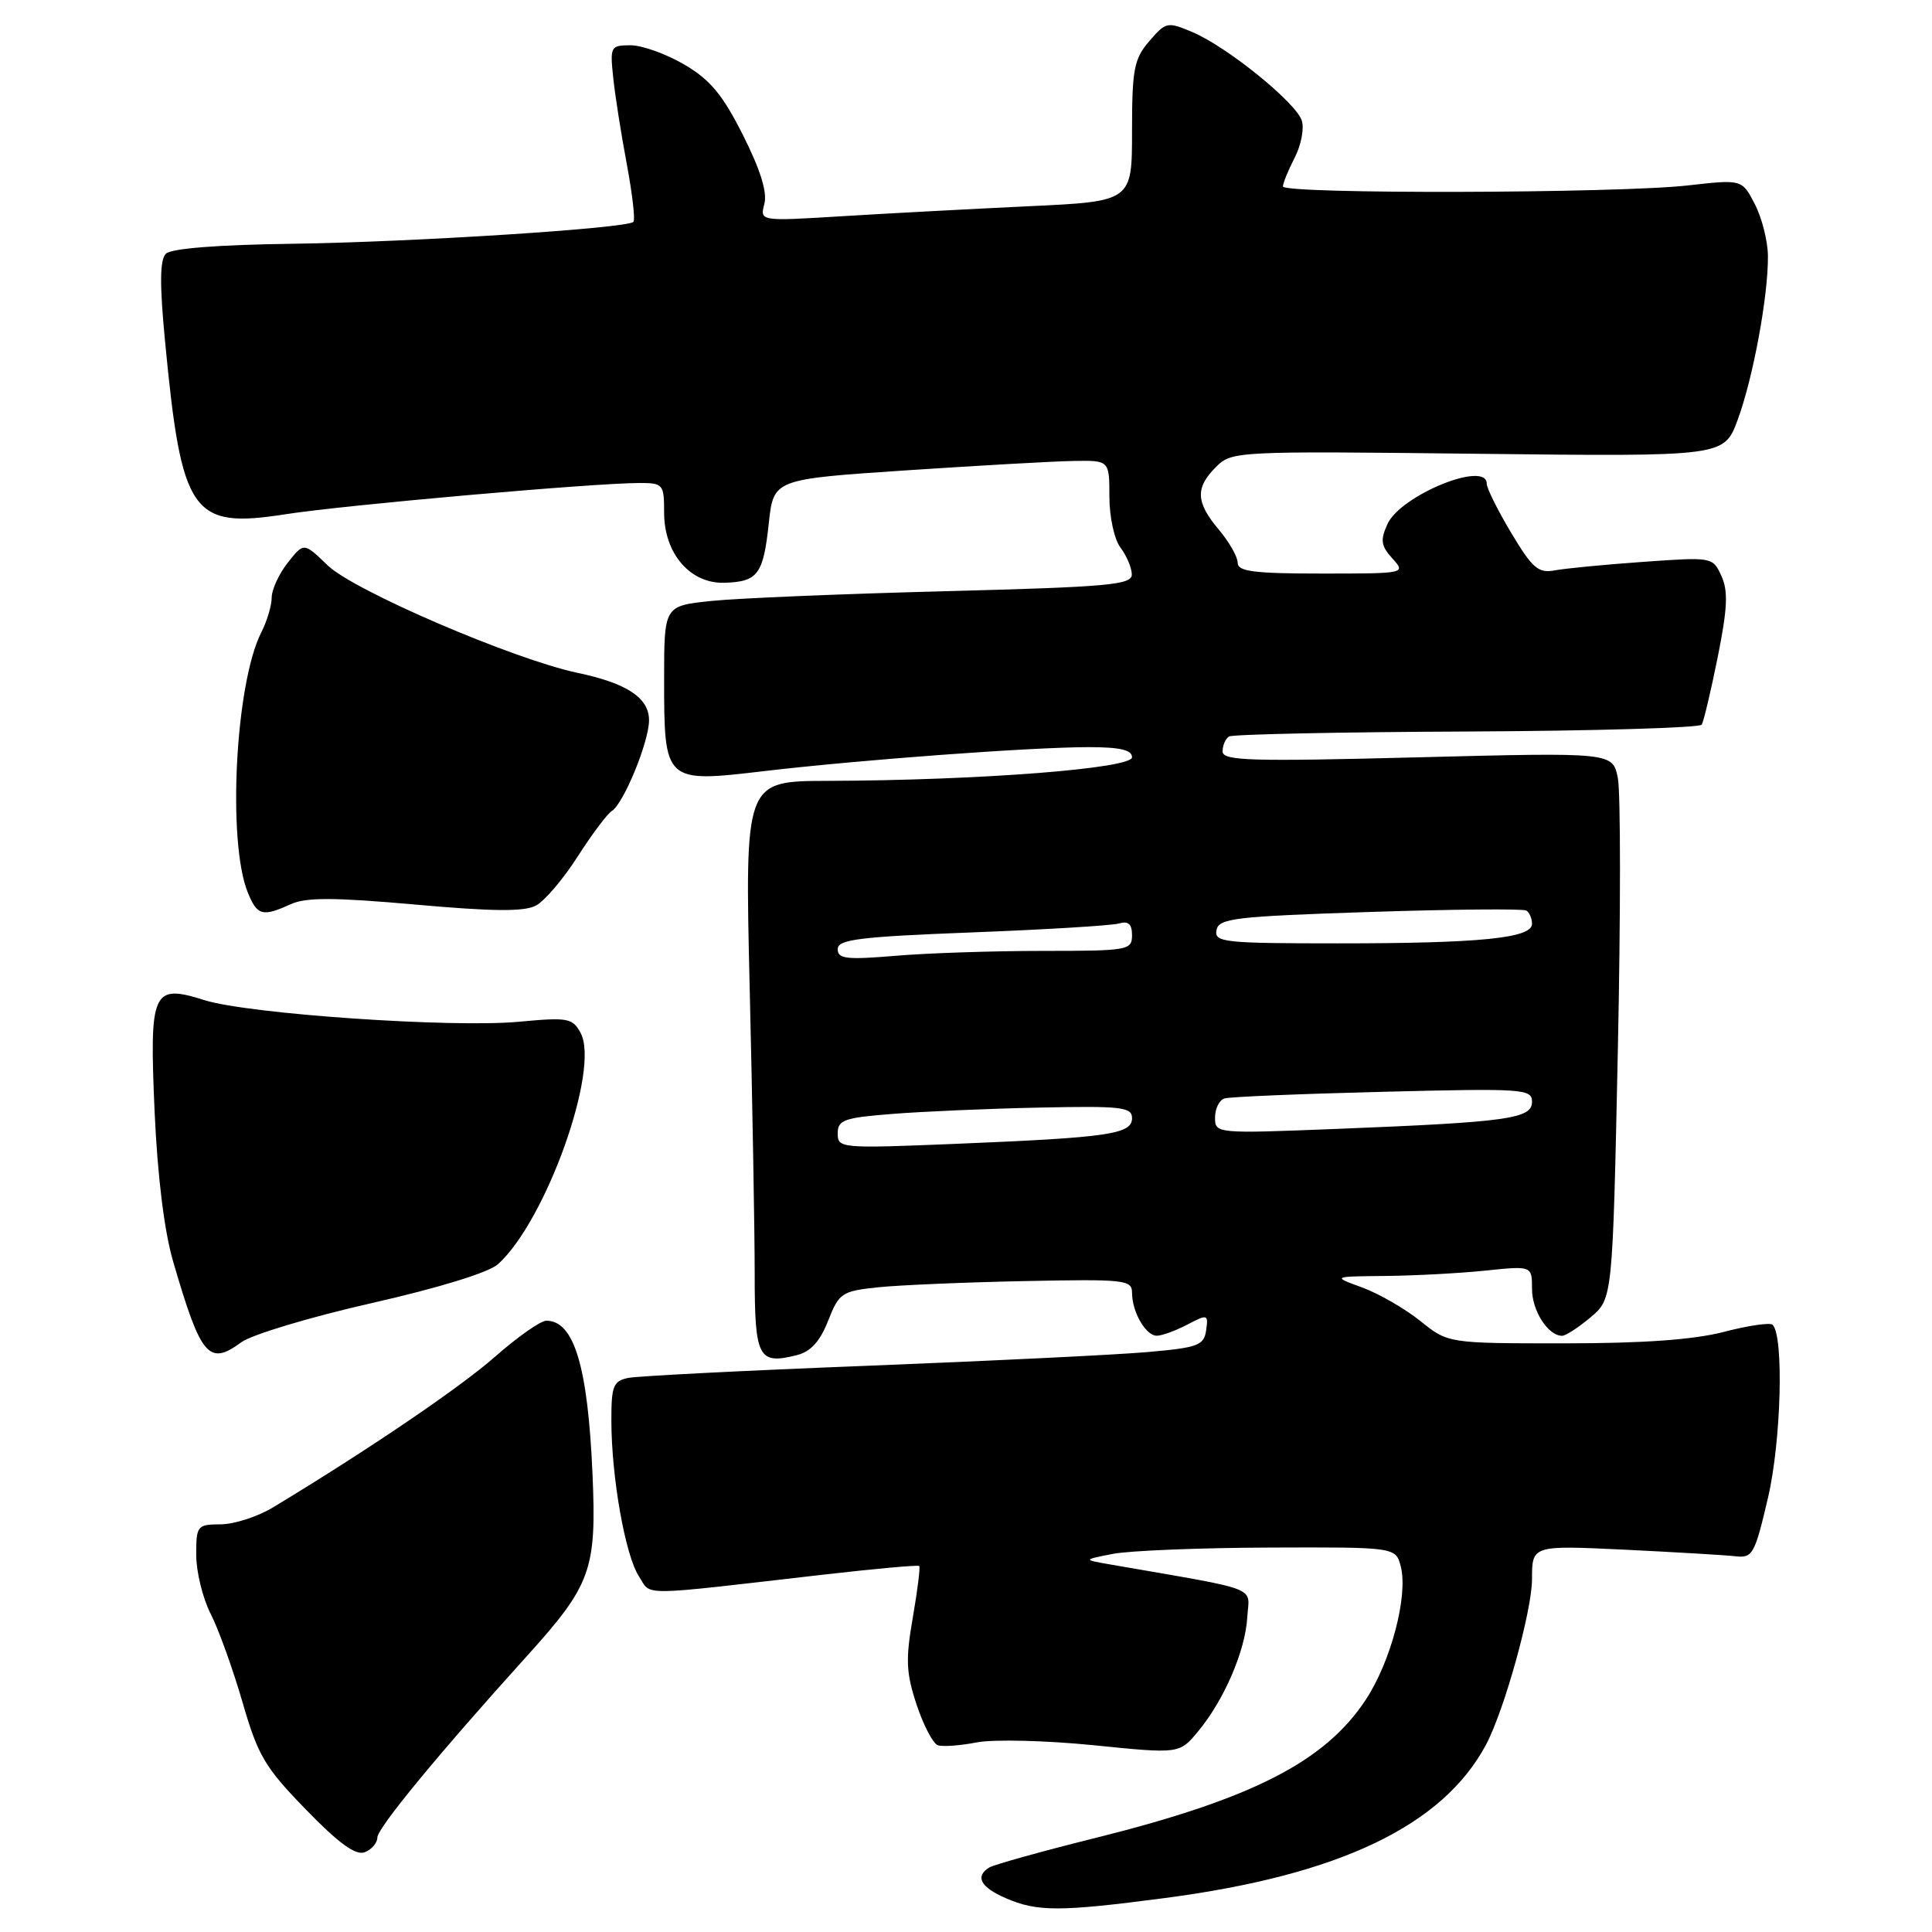 <?xml version="1.0" encoding="UTF-8" standalone="no"?>
<!DOCTYPE svg PUBLIC "-//W3C//DTD SVG 1.1//EN" "http://www.w3.org/Graphics/SVG/1.1/DTD/svg11.dtd" >
<svg xmlns="http://www.w3.org/2000/svg" xmlns:xlink="http://www.w3.org/1999/xlink" version="1.1" viewBox="0 0 256 256">
 <g >
 <path fill="currentColor"
d=" M 154.35 251.50 C 177.45 248.47 191.14 241.94 196.89 231.21 C 199.31 226.69 203.00 213.42 203.00 209.25 C 203.00 204.76 203.00 204.76 215.25 205.34 C 221.99 205.67 228.60 206.06 229.94 206.21 C 232.23 206.48 232.51 205.97 234.26 198.50 C 236.02 190.98 236.39 177.06 234.88 175.54 C 234.55 175.22 231.65 175.64 228.43 176.48 C 224.42 177.52 217.76 178.00 207.23 178.00 C 191.88 178.00 191.88 178.00 188.19 175.03 C 186.16 173.40 182.70 171.41 180.50 170.60 C 176.50 169.14 176.50 169.14 183.60 169.07 C 187.51 169.03 193.47 168.71 196.85 168.36 C 203.00 167.72 203.00 167.72 203.00 170.79 C 203.00 173.69 205.13 177.00 206.99 177.00 C 207.46 177.00 209.16 175.90 210.76 174.55 C 213.68 172.09 213.68 172.09 214.37 139.30 C 214.75 121.26 214.75 104.97 214.37 103.09 C 213.69 99.69 213.69 99.69 187.84 100.35 C 165.64 100.92 162.00 100.81 162.00 99.57 C 162.00 98.77 162.38 97.88 162.85 97.59 C 163.32 97.30 177.50 97.00 194.36 96.93 C 211.22 96.85 225.23 96.44 225.49 96.02 C 225.74 95.61 226.70 91.57 227.61 87.06 C 228.90 80.62 229.01 78.32 228.10 76.33 C 226.95 73.80 226.90 73.80 217.72 74.45 C 212.65 74.81 207.37 75.32 206.00 75.58 C 203.84 75.98 203.05 75.30 200.25 70.62 C 198.46 67.63 197.00 64.70 197.00 64.09 C 197.00 60.97 185.59 65.61 183.84 69.45 C 182.88 71.57 182.98 72.33 184.50 74.00 C 186.30 75.99 186.25 76.00 175.15 76.00 C 166.17 76.00 164.00 75.72 164.00 74.58 C 164.00 73.79 162.88 71.82 161.50 70.18 C 158.44 66.55 158.36 64.64 161.12 61.88 C 163.21 59.79 163.71 59.76 195.84 60.13 C 228.44 60.50 228.44 60.50 230.24 55.66 C 232.29 50.12 234.31 39.21 234.26 33.91 C 234.24 31.94 233.46 28.85 232.52 27.04 C 230.82 23.76 230.82 23.76 223.66 24.57 C 214.31 25.63 170.00 25.74 170.00 24.70 C 170.00 24.26 170.70 22.55 171.55 20.90 C 172.40 19.25 172.83 17.04 172.50 15.99 C 171.74 13.60 162.64 6.23 158.04 4.27 C 154.69 2.85 154.49 2.89 152.29 5.45 C 150.26 7.81 150.00 9.17 150.00 17.40 C 150.00 26.69 150.00 26.69 136.25 27.33 C 128.69 27.69 117.59 28.28 111.59 28.65 C 100.68 29.32 100.68 29.32 101.28 27.02 C 101.69 25.48 100.75 22.47 98.45 17.91 C 95.76 12.55 94.09 10.55 90.67 8.55 C 88.28 7.15 85.08 6.00 83.56 6.00 C 80.91 6.00 80.82 6.17 81.25 10.25 C 81.49 12.59 82.30 17.75 83.05 21.72 C 83.79 25.69 84.19 29.15 83.93 29.40 C 83.07 30.26 54.66 32.08 38.80 32.30 C 28.86 32.43 22.68 32.92 21.98 33.62 C 21.18 34.42 21.14 37.62 21.86 45.12 C 24.06 68.19 25.38 70.08 37.83 68.14 C 45.63 66.92 78.71 64.00 84.71 64.00 C 87.87 64.00 88.00 64.15 88.00 67.94 C 88.00 73.34 91.45 77.35 95.97 77.22 C 100.42 77.09 101.14 76.13 101.87 69.33 C 102.50 63.50 102.50 63.50 120.00 62.33 C 129.62 61.69 139.64 61.12 142.25 61.08 C 147.00 61.00 147.00 61.00 147.00 65.81 C 147.00 68.49 147.65 71.48 148.47 72.56 C 149.28 73.63 149.95 75.22 149.97 76.10 C 150.00 77.50 147.00 77.77 125.25 78.34 C 111.64 78.69 97.69 79.27 94.25 79.63 C 88.00 80.28 88.00 80.28 88.00 89.95 C 88.00 103.68 88.05 103.73 101.13 102.19 C 114.01 100.67 136.59 99.01 144.25 99.00 C 148.40 99.00 150.00 99.37 150.00 100.34 C 150.00 101.84 129.68 103.41 109.60 103.47 C 98.69 103.50 98.69 103.50 99.34 131.00 C 99.70 146.12 100.00 163.13 100.00 168.78 C 100.00 179.95 100.47 180.85 105.60 179.56 C 107.41 179.11 108.66 177.74 109.73 175.01 C 111.18 171.32 111.53 171.08 116.38 170.57 C 119.20 170.28 127.91 169.91 135.75 169.75 C 149.02 169.48 150.00 169.58 150.00 171.29 C 150.00 173.84 151.82 177.00 153.29 176.99 C 153.95 176.99 155.77 176.33 157.32 175.52 C 160.02 174.11 160.12 174.14 159.82 176.27 C 159.53 178.28 158.75 178.57 152.00 179.16 C 147.88 179.52 131.22 180.33 115.00 180.97 C 98.78 181.60 84.49 182.33 83.25 182.58 C 81.26 182.99 81.00 183.64 81.01 188.27 C 81.02 195.74 82.85 206.10 84.66 208.87 C 86.37 211.50 84.14 211.52 109.00 208.66 C 115.88 207.87 121.63 207.35 121.80 207.50 C 121.96 207.64 121.58 210.72 120.95 214.34 C 119.98 219.91 120.06 221.67 121.46 225.89 C 122.37 228.63 123.64 231.05 124.28 231.26 C 124.92 231.47 127.26 231.30 129.47 230.87 C 131.69 230.45 138.61 230.62 144.89 231.25 C 156.27 232.40 156.27 232.40 158.73 229.45 C 162.19 225.29 165.01 218.76 165.27 214.30 C 165.52 210.10 167.42 210.83 147.00 207.28 C 143.50 206.67 143.50 206.67 147.50 205.89 C 149.70 205.47 159.03 205.09 168.23 205.06 C 184.96 205.00 184.96 205.00 185.62 207.61 C 186.59 211.50 184.29 220.22 180.94 225.27 C 175.54 233.43 165.93 238.34 145.34 243.49 C 138.10 245.29 131.69 247.08 131.09 247.45 C 129.16 248.64 129.92 250.06 133.25 251.51 C 137.43 253.33 140.42 253.33 154.35 251.50 Z  M 50.00 243.48 C 50.00 242.24 58.15 232.34 69.76 219.50 C 78.35 210.00 79.06 208.03 78.51 195.31 C 77.89 181.05 76.07 175.00 72.39 175.00 C 71.64 175.00 68.59 177.14 65.62 179.75 C 60.96 183.86 48.83 192.09 36.19 199.73 C 34.16 200.96 31.04 201.97 29.25 201.98 C 26.12 202.00 26.00 202.15 26.00 206.04 C 26.00 208.26 26.86 211.77 27.91 213.83 C 28.97 215.90 30.86 221.17 32.13 225.54 C 34.18 232.64 35.09 234.18 40.54 239.78 C 44.90 244.27 47.13 245.89 48.33 245.43 C 49.25 245.07 50.00 244.20 50.00 243.48 Z  M 49.24 172.67 C 58.14 170.65 64.78 168.61 65.99 167.51 C 72.34 161.77 79.51 141.69 76.94 136.88 C 75.87 134.89 75.27 134.78 68.73 135.39 C 59.85 136.21 32.94 134.36 27.11 132.53 C 20.17 130.34 19.78 131.23 20.49 147.38 C 20.87 155.84 21.77 163.15 22.94 167.15 C 26.63 179.81 27.66 181.03 32.00 177.84 C 33.38 176.84 41.13 174.51 49.24 172.67 Z  M 38.52 119.81 C 40.55 118.89 44.25 118.90 55.03 119.86 C 65.32 120.78 69.48 120.82 71.02 119.99 C 72.17 119.38 74.65 116.46 76.54 113.50 C 78.43 110.55 80.47 107.83 81.07 107.46 C 82.63 106.49 86.00 98.28 86.00 95.44 C 86.00 92.47 83.08 90.53 76.50 89.15 C 68.04 87.36 46.86 78.26 43.41 74.91 C 40.26 71.86 40.26 71.86 38.13 74.56 C 36.96 76.05 36.00 78.13 36.00 79.18 C 36.00 80.24 35.38 82.31 34.62 83.80 C 31.19 90.54 30.10 111.52 32.83 118.25 C 34.08 121.33 34.77 121.52 38.52 119.81 Z  M 111.00 150.19 C 111.00 148.40 111.83 148.10 118.25 147.60 C 122.24 147.28 131.01 146.90 137.75 146.76 C 148.61 146.53 150.00 146.69 150.00 148.16 C 150.00 150.28 146.97 150.73 126.75 151.56 C 111.40 152.19 111.00 152.16 111.00 150.19 Z  M 161.00 148.08 C 161.00 146.90 161.56 145.76 162.25 145.55 C 162.94 145.33 172.39 144.94 183.25 144.67 C 201.86 144.20 203.00 144.28 203.00 145.99 C 203.00 148.24 199.84 148.68 177.25 149.58 C 161.10 150.22 161.00 150.21 161.00 148.08 Z  M 111.00 125.77 C 111.00 124.48 113.81 124.13 128.75 123.55 C 138.51 123.18 147.29 122.64 148.25 122.37 C 149.51 122.00 150.00 122.44 150.00 123.93 C 150.00 125.91 149.46 126.00 138.15 126.00 C 131.63 126.00 122.86 126.29 118.65 126.65 C 112.18 127.19 111.00 127.06 111.00 125.77 Z  M 161.19 123.25 C 161.49 121.68 163.57 121.43 181.51 120.84 C 192.50 120.48 201.84 120.40 202.25 120.65 C 202.66 120.91 203.00 121.71 203.00 122.42 C 203.00 124.31 196.16 125.00 177.29 125.00 C 162.17 125.00 160.88 124.86 161.19 123.25 Z "/>
</g>
</svg>